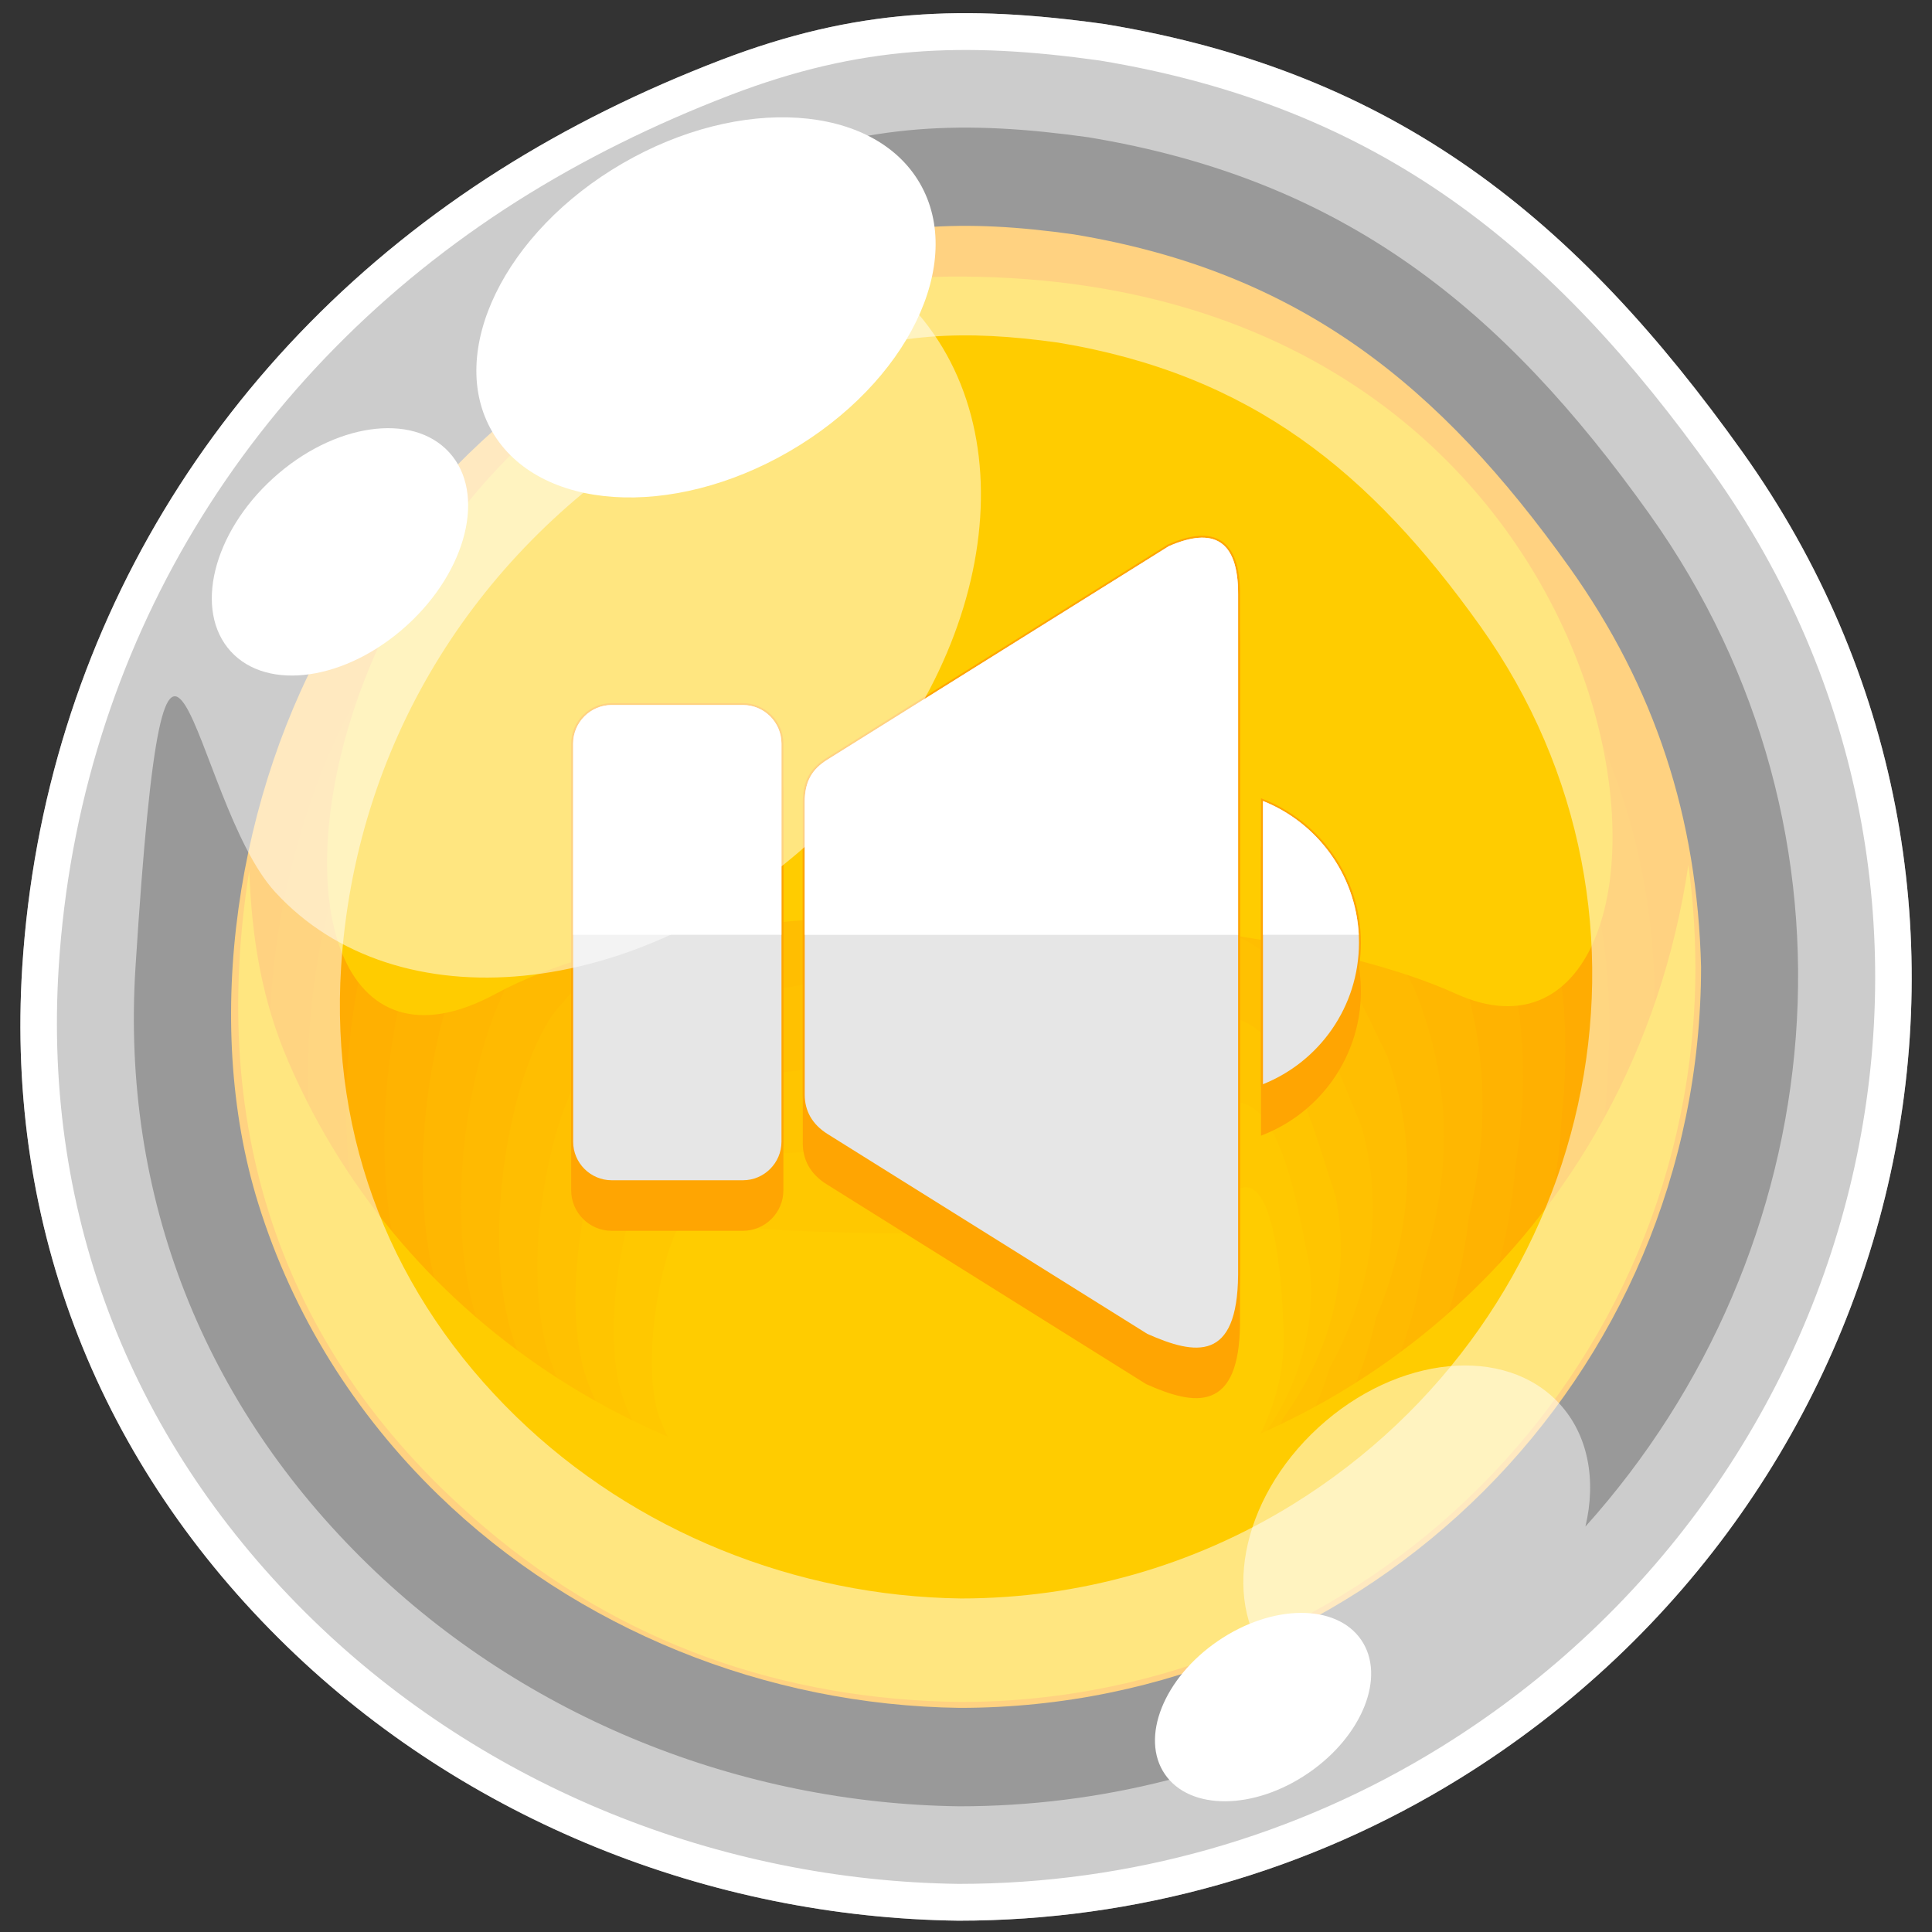 <?xml version="1.0" encoding="utf-8"?>
<!-- Generator: Adobe Illustrator 23.0.3, SVG Export Plug-In . SVG Version: 6.00 Build 0)  -->
<svg version="1.1" id="Layer_1" xmlns="http://www.w3.org/2000/svg" xmlns:xlink="http://www.w3.org/1999/xlink" x="0px" y="0px"
	 viewBox="0 0 512 512" style="enable-background:new 0 0 512 512;" xml:space="preserve">
<rect x="0" y="0" width="512" height="512" fill="#333333" stroke="none"/>
<style type="text/css">
	.st0{fill-rule:evenodd;clip-rule:evenodd;fill:#FFFFFF;}
	.st1{fill-rule:evenodd;clip-rule:evenodd;fill:#FFA502;}
	.st2{fill-rule:evenodd;clip-rule:evenodd;fill:#FFA902;}
	.st3{fill-rule:evenodd;clip-rule:evenodd;fill:#FFAC02;}
	.st4{fill-rule:evenodd;clip-rule:evenodd;fill:#FFB001;}
	.st5{fill-rule:evenodd;clip-rule:evenodd;fill:#FFB301;}
	.st6{fill-rule:evenodd;clip-rule:evenodd;fill:#FFB701;}
	.st7{fill-rule:evenodd;clip-rule:evenodd;fill:#FFBA01;}
	.st8{fill-rule:evenodd;clip-rule:evenodd;fill:#FFBE01;}
	.st9{fill-rule:evenodd;clip-rule:evenodd;fill:#FFC101;}
	.st10{fill-rule:evenodd;clip-rule:evenodd;fill:#FFC500;}
	.st11{fill-rule:evenodd;clip-rule:evenodd;fill:#FFC800;}
	.st12{fill-rule:evenodd;clip-rule:evenodd;fill:#FFCC00;}
	.st13{fill:none;stroke:#FFA502;stroke-width:1.03;stroke-miterlimit:22.926;}
	.st14{fill-rule:evenodd;clip-rule:evenodd;fill:#E6E6E6;}
	.st15{opacity:0.5;fill-rule:evenodd;clip-rule:evenodd;fill:#FFFFFF;}
</style>
<g>
	<path class="st0" d="M82.96,429.32c-47.58-46.23-71.64-106.55-67.4-173.08c5.39-84.59,50.29-157.81,121.47-202.93
		c17.47-11.05,36.37-20.39,56.49-28.11c34.5-13.23,62.12-14.15,97.89-9.17c74.27,12.28,120.11,49.69,162.47,109.09
		c80.08,112.39,44.16,265.89-71.98,337.85c-38.52,23.84-82.54,36.28-127.82,36.28C190.69,498.43,128.46,473.55,82.96,429.32
		 M76.01,436.28C26.53,388.19,1.5,325.44,5.9,256.24C11.51,168.27,58.2,92.1,132.25,45.16c18.17-11.51,37.82-21.21,58.75-29.24
		C226.9,2.17,255.63,1.2,292.83,6.39c77.25,12.77,124.93,51.69,168.99,113.47c83.3,116.9,45.95,276.57-74.88,351.4
		C346.89,496.06,301.09,509,253.99,509C188.07,508.16,123.34,482.27,76.01,436.28z"/>
	<path class="st1" d="M116.09,396.1c-22.02-21.41-38.44-47.63-47.6-77.01c-15.21-48.68-5.52-109.45,19.98-152.94
		c26.85-46.35,67.39-77.6,116.98-96.63c27.84-10.68,50.23-11.45,79.11-7.41c60.04,9.94,97.04,40.16,131.29,88.16
		c22.8,32.01,33.95,66.41,34.95,105.92c0,108.6-88.07,196.41-196.41,196.41C203.16,451.96,152.86,431.84,116.09,396.1"/>
	<path class="st2" d="M123.32,396.73c-20.88-20.14-36.46-44.82-45.15-72.45c-14.42-45.79-4.72-104.78,18.95-143.87
		c24.65-41.9,64.45-70.16,112.53-87.48c28.32-9.75,51.76-10.68,78.59-7.59c55.74,7.85,89.56,38.6,120.74,83.49
		c20.72,30.82,29.99,63.64,29.5,100.69c-1.4,99.85-83.39,180.37-184.02,180.37C205.89,449.26,158.19,430.34,123.32,396.73"/>
	<path class="st3" d="M130.53,397.34c-19.75-18.86-34.47-41.99-42.69-67.88c-13.63-42.9-3.92-100.1,17.92-134.8
		c22.46-37.48,61.49-62.72,108.08-78.35c28.81-8.81,53.31-9.9,78.09-7.78c51.44,5.77,82.08,37.06,110.17,78.83
		c18.65,29.62,26.05,60.87,24.07,95.45c-2.8,91.1-78.71,164.34-171.62,164.34C208.61,446.57,163.51,428.84,130.53,397.34"/>
	<path class="st4" d="M137.76,397.96c-18.61-17.6-32.49-39.16-40.24-63.32c-12.85-40.01-3.14-95.42,16.89-125.73
		c20.26-33.05,58.54-55.28,103.63-69.21c29.29-7.87,54.84-9.13,77.58-7.97c47.13,3.68,74.58,35.5,99.6,74.17
		c16.58,28.43,22.1,58.11,18.63,90.22c-4.19,82.35-74.03,148.3-159.21,148.3C211.35,443.88,168.83,427.34,137.76,397.96"/>
	<path class="st5" d="M144.98,398.59c-17.48-16.33-30.51-36.34-37.78-58.76c-12.07-37.13-2.34-90.74,15.86-116.67
		c18.07-28.62,55.59-47.83,99.19-60.07c29.76-6.93,56.37-8.35,77.06-8.14c42.83,1.59,67.09,33.95,89.04,69.5
		c14.5,27.24,18.15,55.35,13.19,84.99c-5.59,73.6-69.35,132.26-146.81,132.26C214.07,441.2,174.16,425.84,144.98,398.59"/>
	<path class="st6" d="M152.2,399.2c-16.34-15.06-28.52-33.52-35.32-54.19c-11.28-34.25-1.55-86.07,14.83-107.6
		c15.88-24.19,52.63-40.39,94.73-50.93c30.24-5.99,57.92-7.58,76.56-8.34c38.54-0.49,59.61,32.41,78.49,64.84
		c12.43,26.05,14.19,52.58,7.74,79.76c-6.99,64.85-64.68,116.22-134.42,116.22C216.8,438.5,179.48,424.35,152.2,399.2"/>
	<path class="st7" d="M159.42,399.83c-15.2-13.79-26.53-30.7-32.86-49.62c-10.5-31.36-0.76-81.4,13.79-98.54
		c13.69-19.76,49.69-32.95,90.29-41.79c30.73-5.05,59.45-6.8,76.05-8.51c34.23-2.58,52.11,30.86,67.92,60.18
		c10.36,24.85,10.24,49.81,2.31,74.52c-8.39,56.1-60,100.19-122.03,100.19C219.53,435.82,184.8,422.85,159.42,399.83"/>
	<path class="st8" d="M166.63,400.45c-14.06-12.53-24.55-27.87-30.4-45.06c-9.72-28.47,0.02-76.72,12.76-89.47
		c11.5-15.33,46.74-25.5,85.84-32.65c31.21-4.12,60.99-6.03,75.54-8.71c29.93-4.66,44.63,29.31,57.36,55.52
		c8.29,23.66,6.29,47.04-3.13,69.28c-9.79,47.35-55.33,84.15-109.63,84.15C222.25,433.13,190.13,421.36,166.63,400.45"/>
	<path class="st9" d="M173.85,401.07c-12.93-11.25-22.57-25.05-27.95-40.49c-8.93-25.59,0.82-72.04,11.73-80.41
		c9.31-10.9,43.79-18.07,81.39-23.51c31.68-3.17,62.53-5.26,75.03-8.89c25.63-6.74,37.14,27.76,46.8,50.85
		c6.22,22.48,2.34,44.28-8.57,64.06c-11.19,38.6-50.65,68.11-97.23,68.11C224.97,430.44,195.45,419.86,173.85,401.07"/>
	<path class="st10" d="M181.08,401.69c-11.79-9.99-20.59-22.22-25.5-35.93c-8.14-22.7,1.61-67.37,10.71-71.34
		c7.11-6.46,40.83-10.62,76.94-14.37c32.16-2.23,64.06-4.49,74.52-9.07c21.32-8.82,29.65,26.21,36.23,46.18
		c4.15,21.28-1.61,41.51-14.01,58.82c-12.58,29.86-45.96,52.07-84.82,52.07C227.71,427.75,200.77,418.37,181.08,401.69"/>
	<path class="st11" d="M188.3,402.31c-10.65-8.71-18.6-19.4-23.04-31.36c-7.36-19.82,2.41-62.69,9.67-62.28
		c4.92-2.03,37.88-3.17,72.5-5.23c32.63-1.29,65.6-3.71,74.01-9.25c17.03-10.92,22.17,24.65,25.67,41.51
		c2.07,20.09-5.56,38.76-19.45,53.59c-13.98,21.12-41.28,36.04-72.43,36.04C230.43,425.07,206.1,416.87,188.3,402.31"/>
	<path class="st12" d="M195.52,402.94c-9.52-7.45-16.62-16.58-20.58-26.8c-6.58-16.93,3.19-58.01,8.63-53.21
		c5.45,4.79,128.82,7.47,141.55-5.53c12.73-12.99,14.68,23.11,15.11,36.86c0,37.79-38.08,68.35-84.92,68.35
		C233.15,422.38,211.41,415.37,195.52,402.94"/>
	<path class="st12" d="M131.45,263.33C48.7,308.24,75.61,72.71,254.43,73.29c194.25,0.64,203.79,222.95,131.34,190.04
		C331.56,238.71,188.81,232.2,131.45,263.33"/>
	<path class="st12" d="M254.48,397.02c-76.73-0.99-147.25-44.47-177.97-115.47c-7.17-16.55-9.77-32.87-10.46-50.77
		c-10.98,69.01,8.69,128.51,62.55,174.15c36.08,30.55,78.78,45.51,125.88,46.11c107.6,0,194.83-87.23,194.83-194.83
		c-0.07-9.41-0.61-17.65-1.88-26.99C433.02,326.77,352.94,395.74,254.48,397.02"/>
	<path class="st13" d="M196.87,199.72H162.1c-5.62,0-10.22,4.59-10.22,10.21v105.52c0,5.62,4.6,10.21,10.22,10.21h34.78
		c5.61,0,10.21-4.59,10.21-10.21V209.92C207.08,204.31,202.48,199.72,196.87,199.72z M334.69,225.15
		c14.9,5.95,25.45,20.51,25.45,37.53c0,17.02-10.54,31.58-25.45,37.53V225.15z M304.01,366.36c12.85,5.72,23.89,7.42,24.09-15.59
		V170.34c0.04-14.47-6.61-17.86-18.37-12.72l-90.49,56.59c-3.95,2.47-5.98,5.66-5.98,11.23v77.52c0,4.2,1.87,7.82,6.09,10.45
		L304.01,366.36z"/>
	<path class="st1" d="M196.89,199.69h-34.78c-5.63,0-10.22,4.6-10.22,10.22v105.51c0,5.62,4.6,10.22,10.22,10.22h34.78
		c5.61,0,10.21-4.6,10.21-10.22V209.91C207.09,204.29,202.5,199.69,196.89,199.69 M334.7,225.14c14.9,5.94,25.44,20.51,25.44,37.52
		c0,17.02-10.53,31.58-25.44,37.54V225.14z M304.03,366.34c12.84,5.72,23.88,7.42,24.08-15.59V170.32
		c0.04-14.47-6.61-17.86-18.37-12.71l-90.49,56.59c-3.97,2.47-5.99,5.65-5.99,11.22v77.52c0,4.21,1.87,7.82,6.09,10.46
		L304.03,366.34z"/>
	<path class="st13" d="M196.87,186.86H162.1c-5.62,0-10.22,4.6-10.22,10.22v105.51c0,5.62,4.6,10.22,10.22,10.22h34.78
		c5.61,0,10.21-4.6,10.21-10.22V197.07C207.08,191.45,202.48,186.86,196.87,186.86z M334.69,212.3
		c14.9,5.95,25.45,20.51,25.45,37.52c0,17.02-10.54,31.58-25.45,37.53V212.3z M304.01,353.5c12.85,5.71,23.89,7.43,24.09-15.59
		V157.48c0.04-14.47-6.61-17.87-18.37-12.71l-90.49,56.59c-3.95,2.47-5.98,5.65-5.98,11.23v77.52c0,4.21,1.87,7.82,6.09,10.46
		L304.01,353.5z"/>
	<path class="st14" d="M196.89,186.84h-34.78c-5.63,0-10.22,4.59-10.22,10.21v105.51c0,5.63,4.6,10.22,10.22,10.22h34.78
		c5.61,0,10.21-4.59,10.21-10.22V197.05C207.09,191.43,202.5,186.84,196.89,186.84 M334.7,212.28c14.9,5.95,25.44,20.51,25.44,37.53
		c0,17.01-10.53,31.58-25.44,37.52V212.28z M304.03,353.48c12.84,5.72,23.88,7.43,24.08-15.59V157.46
		c0.04-14.47-6.61-17.86-18.37-12.71l-90.49,56.59c-3.97,2.47-5.99,5.65-5.99,11.23v77.52c0,4.2,1.87,7.82,6.09,10.46L304.03,353.48
		z"/>
	<path class="st0" d="M207.09,247.73h-55.2v-50.68c0-5.62,4.6-10.21,10.21-10.21h34.79c5.61,0,10.2,4.59,10.2,10.21V247.73z
		 M360.09,247.73h-25.38v-35.46C349,217.98,359.27,231.61,360.09,247.73z M328.11,247.73v-90.27c0.04-14.46-6.62-17.86-18.37-12.71
		l-90.49,56.59c-3.95,2.47-5.98,5.65-5.98,11.23v35.17H328.11z"/>
	<path class="st15" d="M241.85,81.47c32.13,35.03,20.37,98.11-26.28,140.9c-46.64,42.78-110.5,49.08-142.63,14.05
		c-22.48-24.5-28.52-113.68-37.03,19.83c-3.88,60.9,18.14,116.12,61.7,158.44c41.65,40.48,98.6,63.25,156.62,64
		c37.4,0,73.88-9.28,106.54-27.13c-9.09-0.4-17.3-3.72-23.16-10.11c-14.4-15.7-9.13-43.96,11.77-63.14
		c20.9-19.17,49.52-21.99,63.91-6.3c7.68,8.37,9.76,20.32,6.86,32.56c65.63-73.06,77.41-183.51,16.96-268.35
		c-38.77-54.36-80.74-88.61-148.72-99.85c-32.75-4.56-58.02-3.72-89.61,8.39c-12.7,4.89-24.88,10.46-36.46,16.78
		C193.18,54.59,222.98,60.9,241.85,81.47 M76.34,435.95c-49.4-48-74.38-110.62-69.98-179.71c5.61-87.82,52.2-163.85,126.12-210.68
		c18.14-11.48,37.76-21.18,58.64-29.2c35.83-13.73,64.5-14.69,101.64-9.51c77.11,12.75,124.71,51.6,168.68,113.26
		c83.13,116.68,45.85,276.06-74.75,350.76c-39.99,24.75-85.69,37.68-132.7,37.68C188.19,507.68,123.58,481.86,76.34,435.95z"/>
	<path class="st15" d="M136.82,375.45c-32.76-31.84-49.34-73.38-46.42-119.21c3.72-58.26,34.63-108.69,83.66-139.76
		c12.04-7.62,25.05-14.05,38.91-19.37c23.77-9.11,42.79-9.74,67.42-6.32c51.15,8.46,82.73,34.23,111.9,75.14
		c55.16,77.4,30.42,183.14-49.58,232.69c-26.52,16.42-56.84,24.99-88.04,24.99C211.02,423.04,168.16,405.91,136.82,375.45
		 M76.01,436.28C26.53,388.19,1.5,325.44,5.9,256.24C11.51,168.27,58.2,92.1,132.25,45.16c18.17-11.51,37.82-21.21,58.75-29.24
		C226.9,2.17,255.63,1.2,292.83,6.39c77.25,12.77,124.93,51.69,168.99,113.47c83.3,116.9,45.95,276.57-74.88,351.4
		C346.89,496.06,301.09,509,253.99,509C188.07,508.16,123.34,482.27,76.01,436.28z"/>
	<path class="st0" d="M243.76,48.55c12.23,21.05-3.23,52.86-34.52,71.04c-31.29,18.18-66.58,15.84-78.81-5.22
		c-12.23-21.06,3.23-52.87,34.51-71.05C196.24,25.15,231.53,27.49,243.76,48.55"/>
	<path class="st0" d="M119.06,119.9c9.8,10.77,4.76,31.3-11.24,45.84c-16,14.55-36.9,17.63-46.69,6.86s-4.77-31.3,11.23-45.85
		C88.35,112.21,109.26,109.13,119.06,119.9"/>
	<path class="st0" d="M360.74,434.6c6.62,9.67,0.33,25.48-14.04,35.3c-14.37,9.83-31.38,9.96-37.99,0.29
		c-6.62-9.66-0.33-25.47,14.04-35.3C337.12,425.06,354.13,424.93,360.74,434.6"/>
</g>
</svg>
